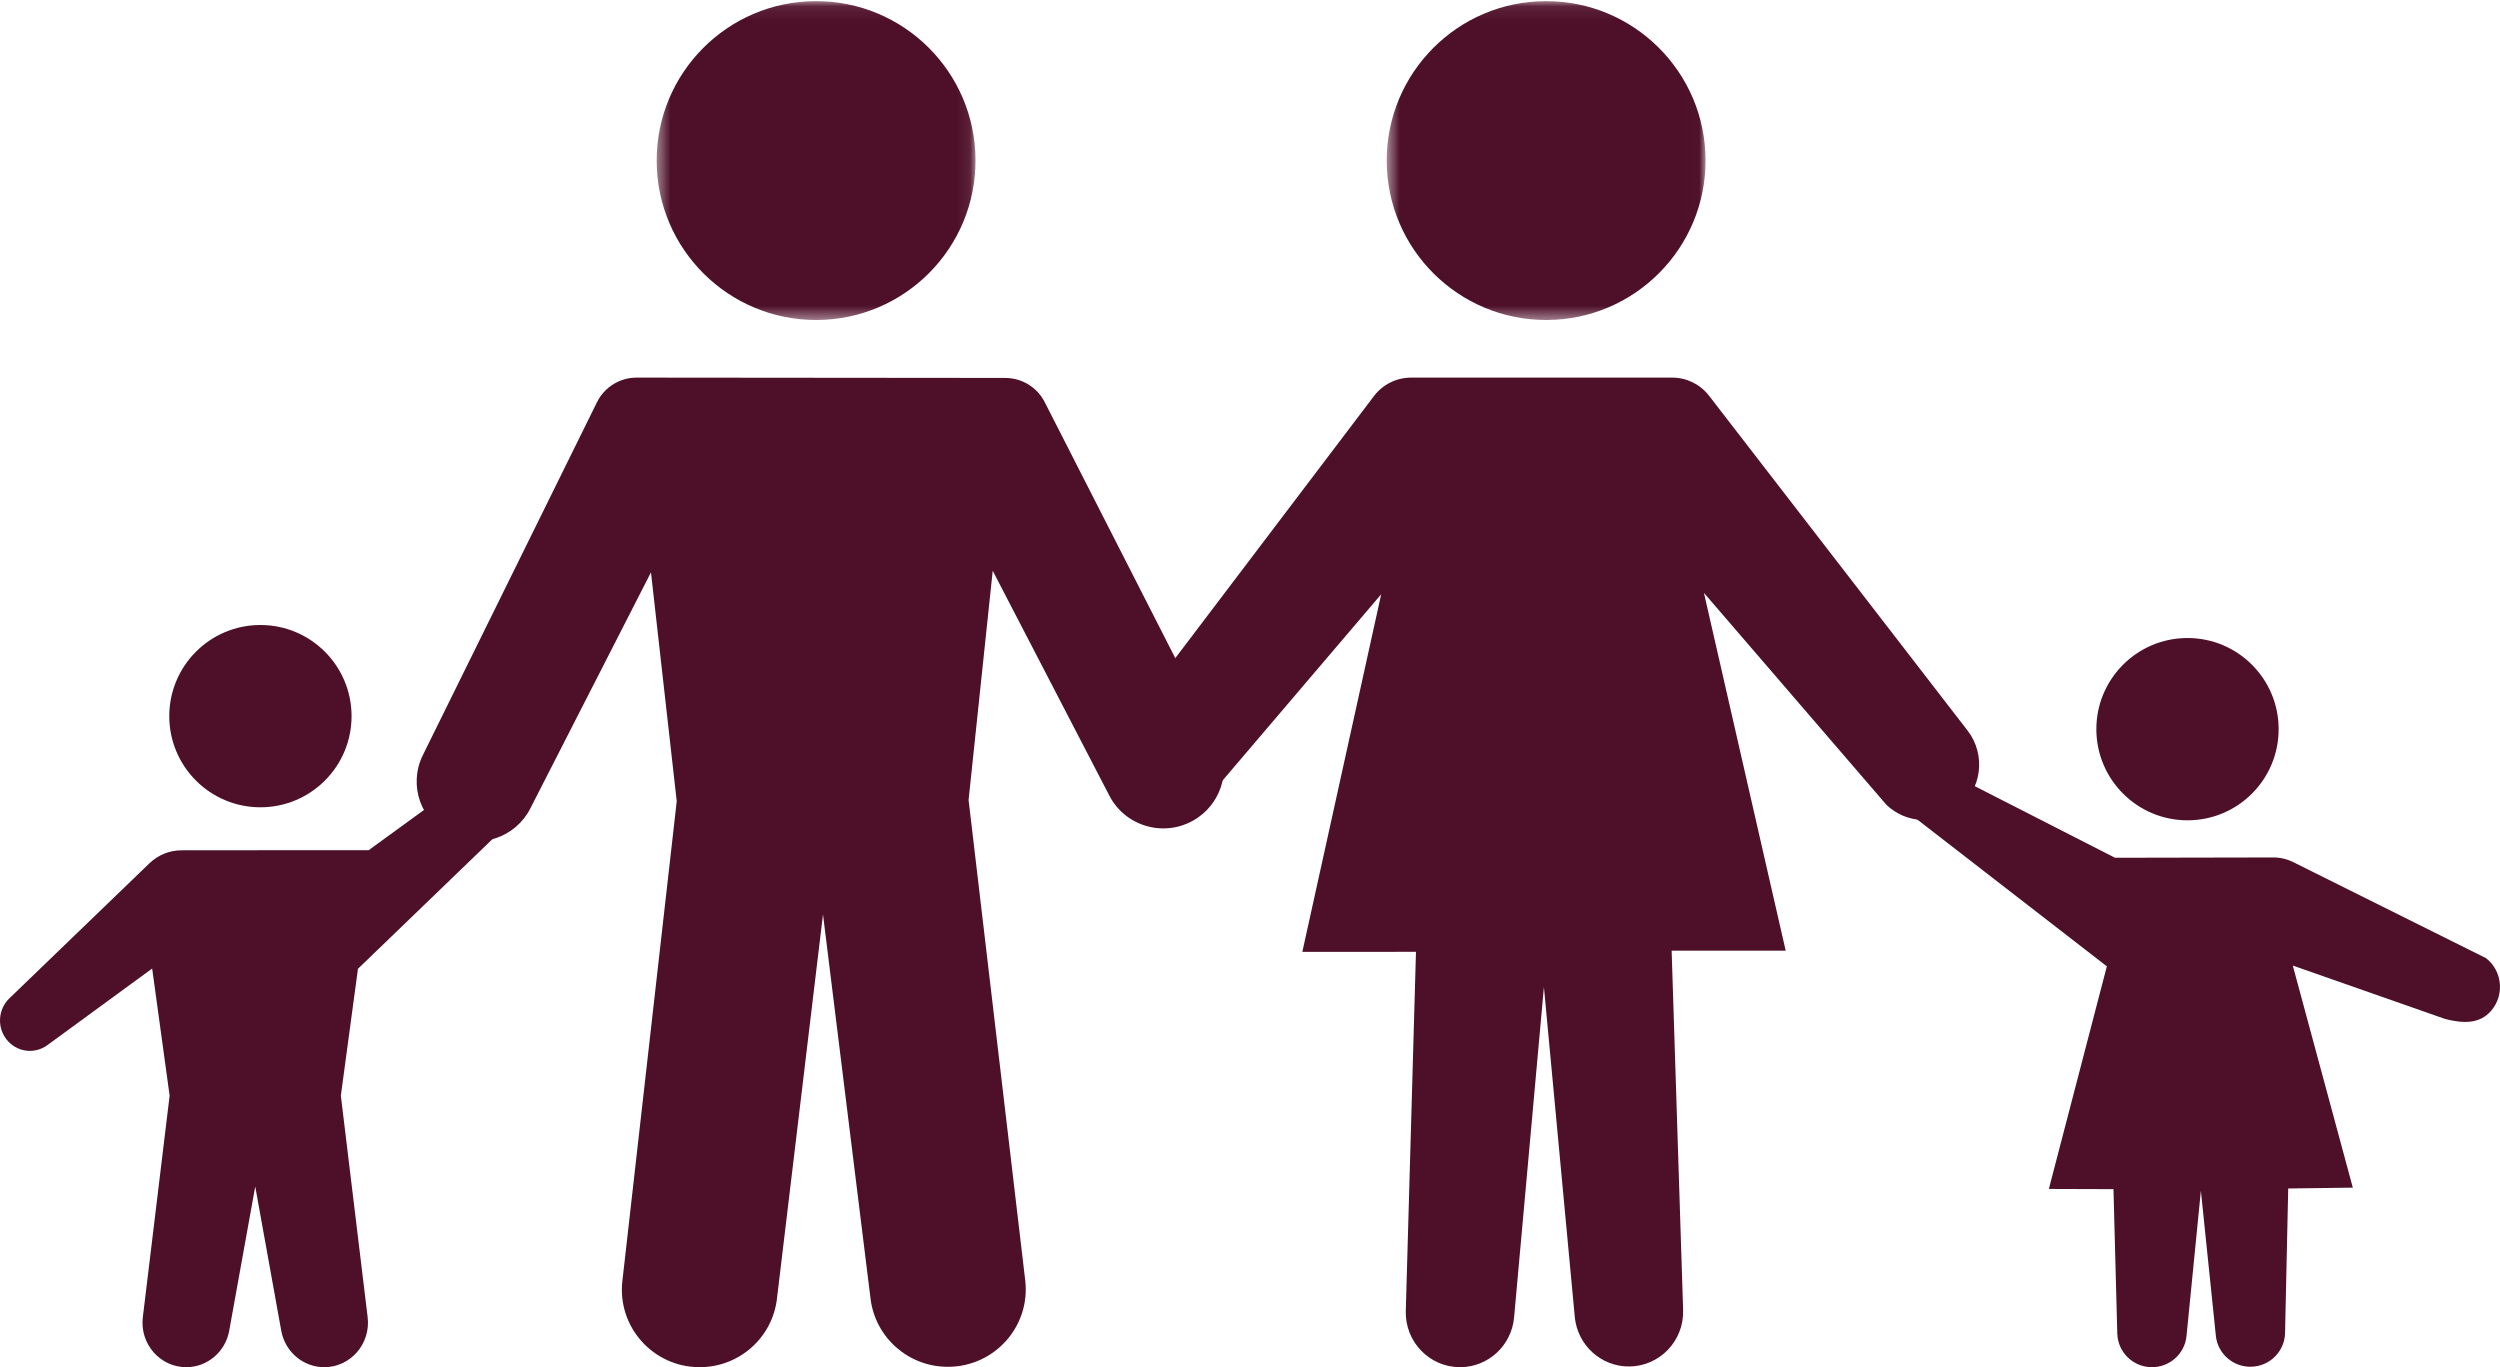 <?xml version="1.0" encoding="UTF-8" standalone="no"?>
<svg width="192px" height="105px" viewBox="0 0 192 105" version="1.1" xmlns="http://www.w3.org/2000/svg" xmlns:xlink="http://www.w3.org/1999/xlink">
    <!-- Generator: Sketch 46.2 (44496) - http://www.bohemiancoding.com/sketch -->
    <title>ferien fuer alle</title>
    <desc>Created with Sketch.</desc>
    <defs>
        <polygon id="path-1" points="0.432 0.087 24.92 0.087 24.92 24.576 0.432 24.576 0.432 0.087"></polygon>
        <polygon id="path-3" points="0.5 0.087 24.988 0.087 24.988 24.576 0.5 24.576 0.5 0.087"></polygon>
    </defs>
    <g id="home" stroke="none" stroke-width="1" fill="none" fill-rule="evenodd">
        <g id="Mobile-Portrait-Copy-2" transform="translate(-64, -1490)">
            <g id="ferien-für-alle" transform="translate(29, 1444)">
                <g id="ferien-fuer-alle" transform="translate(35, 46)">
                    <path d="M20.027,62 C23.893,61.985 27.015,58.84 27,54.973 C26.985,51.108 23.839,47.985 19.973,48 C16.107,48.015 12.985,51.161 13,55.027 C13.015,58.893 16.161,62.015 20.027,62" id="Fill-1" fill="#4E1029"></path>
                    <path d="M26.177,84.146 L28.236,101.165 C28.481,103.202 26.92,104.999 24.903,105 C23.283,105 21.893,103.822 21.6,102.2 L19.602,91.125 L17.604,102.2 C17.311,103.822 15.921,105 14.301,105 L14.301,105 C12.285,104.999 10.723,103.202 10.969,101.165 L13.027,84.146 L11.686,74.383 L3.635,80.269 C2.64,80.997 1.257,80.8 0.497,79.823 C-0.242,78.874 -0.147,77.508 0.717,76.675 L11.472,66.305 C12.138,65.663 13.021,65.304 13.938,65.303 L19.602,65.298 L28.313,65.294 L36.365,59.439 C37.361,58.711 38.742,58.908 39.504,59.886 C40.242,60.834 40.146,62.2 39.284,63.033 L27.491,74.403 L26.177,84.146 Z" id="Fill-3" fill="#4E1029"></path>
                    <path d="M32.474,57.996 L45.849,30.888 C46.42,29.731 47.603,28.998 48.898,29 L77.207,29.026 C78.483,29.028 79.651,29.742 80.229,30.875 L93.495,56.881 C94.538,58.927 93.923,61.425 92.047,62.757 C89.737,64.398 86.503,63.621 85.201,61.11 L76.241,43.836 L74.387,61.44 L78.737,98.327 C79.154,101.865 76.377,104.972 72.8,104.971 L72.786,104.971 C69.77,104.969 67.228,102.729 66.859,99.748 L63.206,70.23 L59.668,99.755 C59.31,102.747 56.762,105 53.735,105 C50.169,105 47.398,101.911 47.798,98.383 L51.973,61.535 L49.994,43.957 L40.722,62.102 C39.594,64.309 36.912,65.228 34.659,64.18 C32.32,63.091 31.335,60.303 32.474,57.996" id="Fill-5" fill="#4E1029"></path>
                    <g id="Group-9" transform="translate(50, 0)">
                        <mask id="mask-2" fill="white">
                            <use xlink:href="#path-1"></use>
                        </mask>
                        <g id="Clip-8"></g>
                        <path d="M24.92,12.285 C24.946,19.047 19.485,24.55 12.723,24.576 C5.96,24.602 0.458,19.141 0.432,12.379 C0.405,5.616 5.867,0.114 12.629,0.087 C19.391,0.061 24.894,5.523 24.92,12.285" id="Fill-7" fill="#4E1029" mask="url(#mask-2)"></path>
                    </g>
                    <g id="Group-12" transform="translate(106, 0)">
                        <mask id="mask-4" fill="white">
                            <use xlink:href="#path-3"></use>
                        </mask>
                        <g id="Clip-11"></g>
                        <path d="M24.988,12.285 C25.013,19.047 19.553,24.55 12.791,24.576 C6.028,24.602 0.525,19.141 0.5,12.379 C0.473,5.616 5.934,0.114 12.696,0.087 C19.459,0.061 24.962,5.523 24.988,12.285" id="Fill-10" fill="#4E1029" mask="url(#mask-4)"></path>
                    </g>
                    <path d="M85.867,56.341 L105.518,30.42 C106.197,29.525 107.251,29 108.368,29 L128.427,29 C129.534,29 130.578,29.515 131.257,30.395 L151.111,56.11 C152.548,57.972 152.207,60.658 150.351,62.095 C148.708,63.366 146.393,63.25 144.886,61.819 L130.862,45.533 L137.141,73.012 L128.382,73.012 L129.264,100.612 C129.338,102.974 127.464,104.933 125.118,104.945 L125.115,104.945 C122.961,104.957 121.152,103.311 120.944,101.149 L118.573,75.808 L116.281,101.19 C116.082,103.341 114.296,104.988 112.153,105 C109.796,105.012 107.898,103.055 107.964,100.681 L108.747,73.1 L100.019,73.104 L106.076,45.64 L92.138,62.004 C90.643,63.442 88.334,63.577 86.685,62.323 L86.681,62.321 C84.81,60.9 84.445,58.217 85.867,56.341" id="Fill-13" fill="#4E1029"></path>
                    <path d="M147,58 L162.43,65.876 L174.591,65.852 C175.12,65.851 175.643,65.974 176.116,66.209 L190.929,73.587 C192.188,74.582 192.363,76.419 191.315,77.632 C190.436,78.65 189.166,78.614 187.781,78.255 L176.086,74.155 L180.697,91.211 L175.735,91.276 L175.493,102.372 C175.462,103.8 174.299,104.947 172.863,104.966 L172.863,104.966 C171.49,104.984 170.328,103.961 170.179,102.603 L169.028,91.458 L167.922,102.625 C167.78,103.978 166.631,105.004 165.263,105 C163.823,104.995 162.647,103.852 162.608,102.418 L162.314,91.327 L157.352,91.311 L161.806,74.215 L147,62.749 L147,58 Z" id="Fill-15" fill="#4E1029"></path>
                    <path d="M168.027,63 C171.893,62.985 175.015,59.84 175,55.973 C174.985,52.108 171.839,48.985 167.973,49 C164.107,49.015 160.985,52.161 161,56.027 C161.015,59.893 164.161,63.015 168.027,63" id="Fill-17" fill="#4E1029"></path>
                </g>
            </g>
        </g>
    </g>
</svg>
